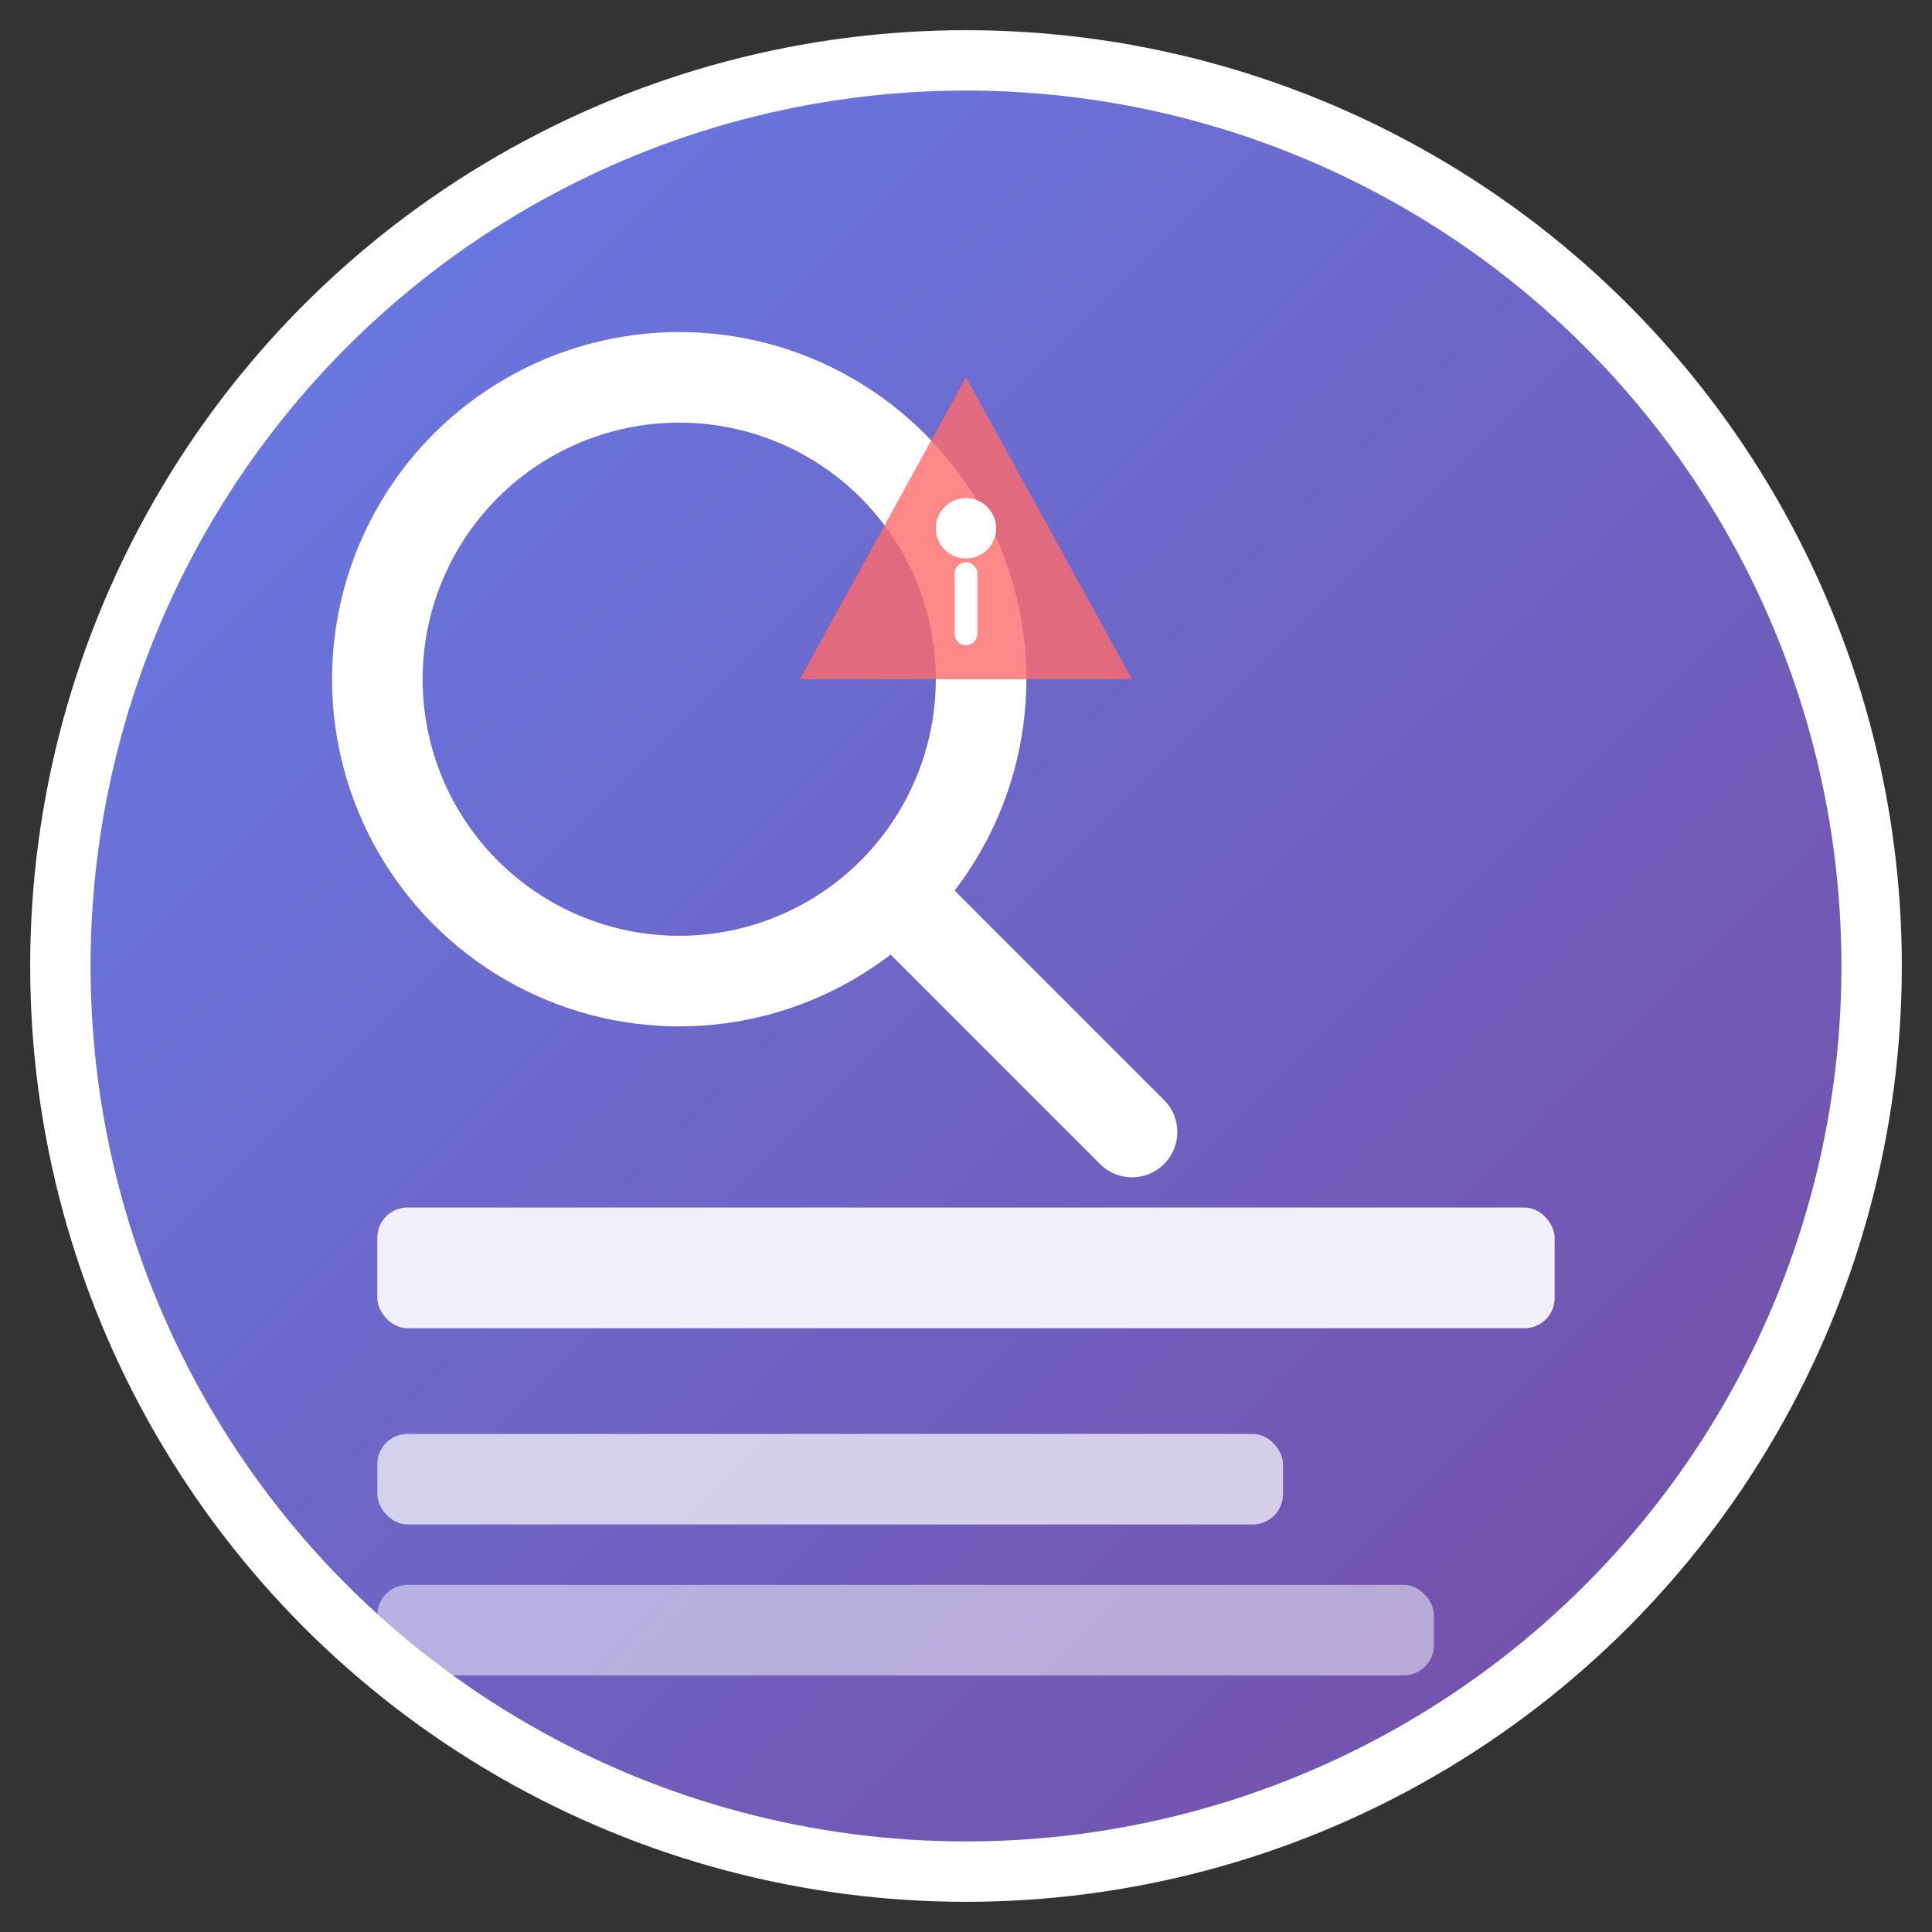 <svg width="128" height="128" viewBox="0 0 128 128" xmlns="http://www.w3.org/2000/svg">
  <rect x="0" y="0" width="128" height="128" fill="#333333" stroke="none"/>
  <defs>
    <linearGradient id="grad1" x1="0%" y1="0%" x2="100%" y2="100%">
      <stop offset="0%" style="stop-color:#667eea;stop-opacity:1" />
      <stop offset="100%" style="stop-color:#764ba2;stop-opacity:1" />
    </linearGradient>
  </defs>
  
  <!-- Background circle -->
  <circle cx="64" cy="64" r="60" fill="url(#grad1)" stroke="#fff" stroke-width="4"/>
  
  <!-- Magnifying glass -->
  <circle cx="45" cy="45" r="20" fill="none" stroke="#fff" stroke-width="6"/>
  <line x1="60" y1="60" x2="75" y2="75" stroke="#fff" stroke-width="6" stroke-linecap="round"/>
  
  <!-- News paper icon -->
  <rect x="25" y="80" width="78" height="8" rx="2" fill="#fff" opacity="0.9"/>
  <rect x="25" y="95" width="60" height="6" rx="2" fill="#fff" opacity="0.7"/>
  <rect x="25" y="105" width="70" height="6" rx="2" fill="#fff" opacity="0.5"/>
  
  <!-- Warning triangle for fake news detection -->
  <polygon points="64,25 75,45 53,45" fill="#ff6b6b" opacity="0.8"/>
  <circle cx="64" cy="35" r="2" fill="#fff"/>
  <line x1="64" y1="38" x2="64" y2="42" stroke="#fff" stroke-width="1.5" stroke-linecap="round"/>
</svg> 